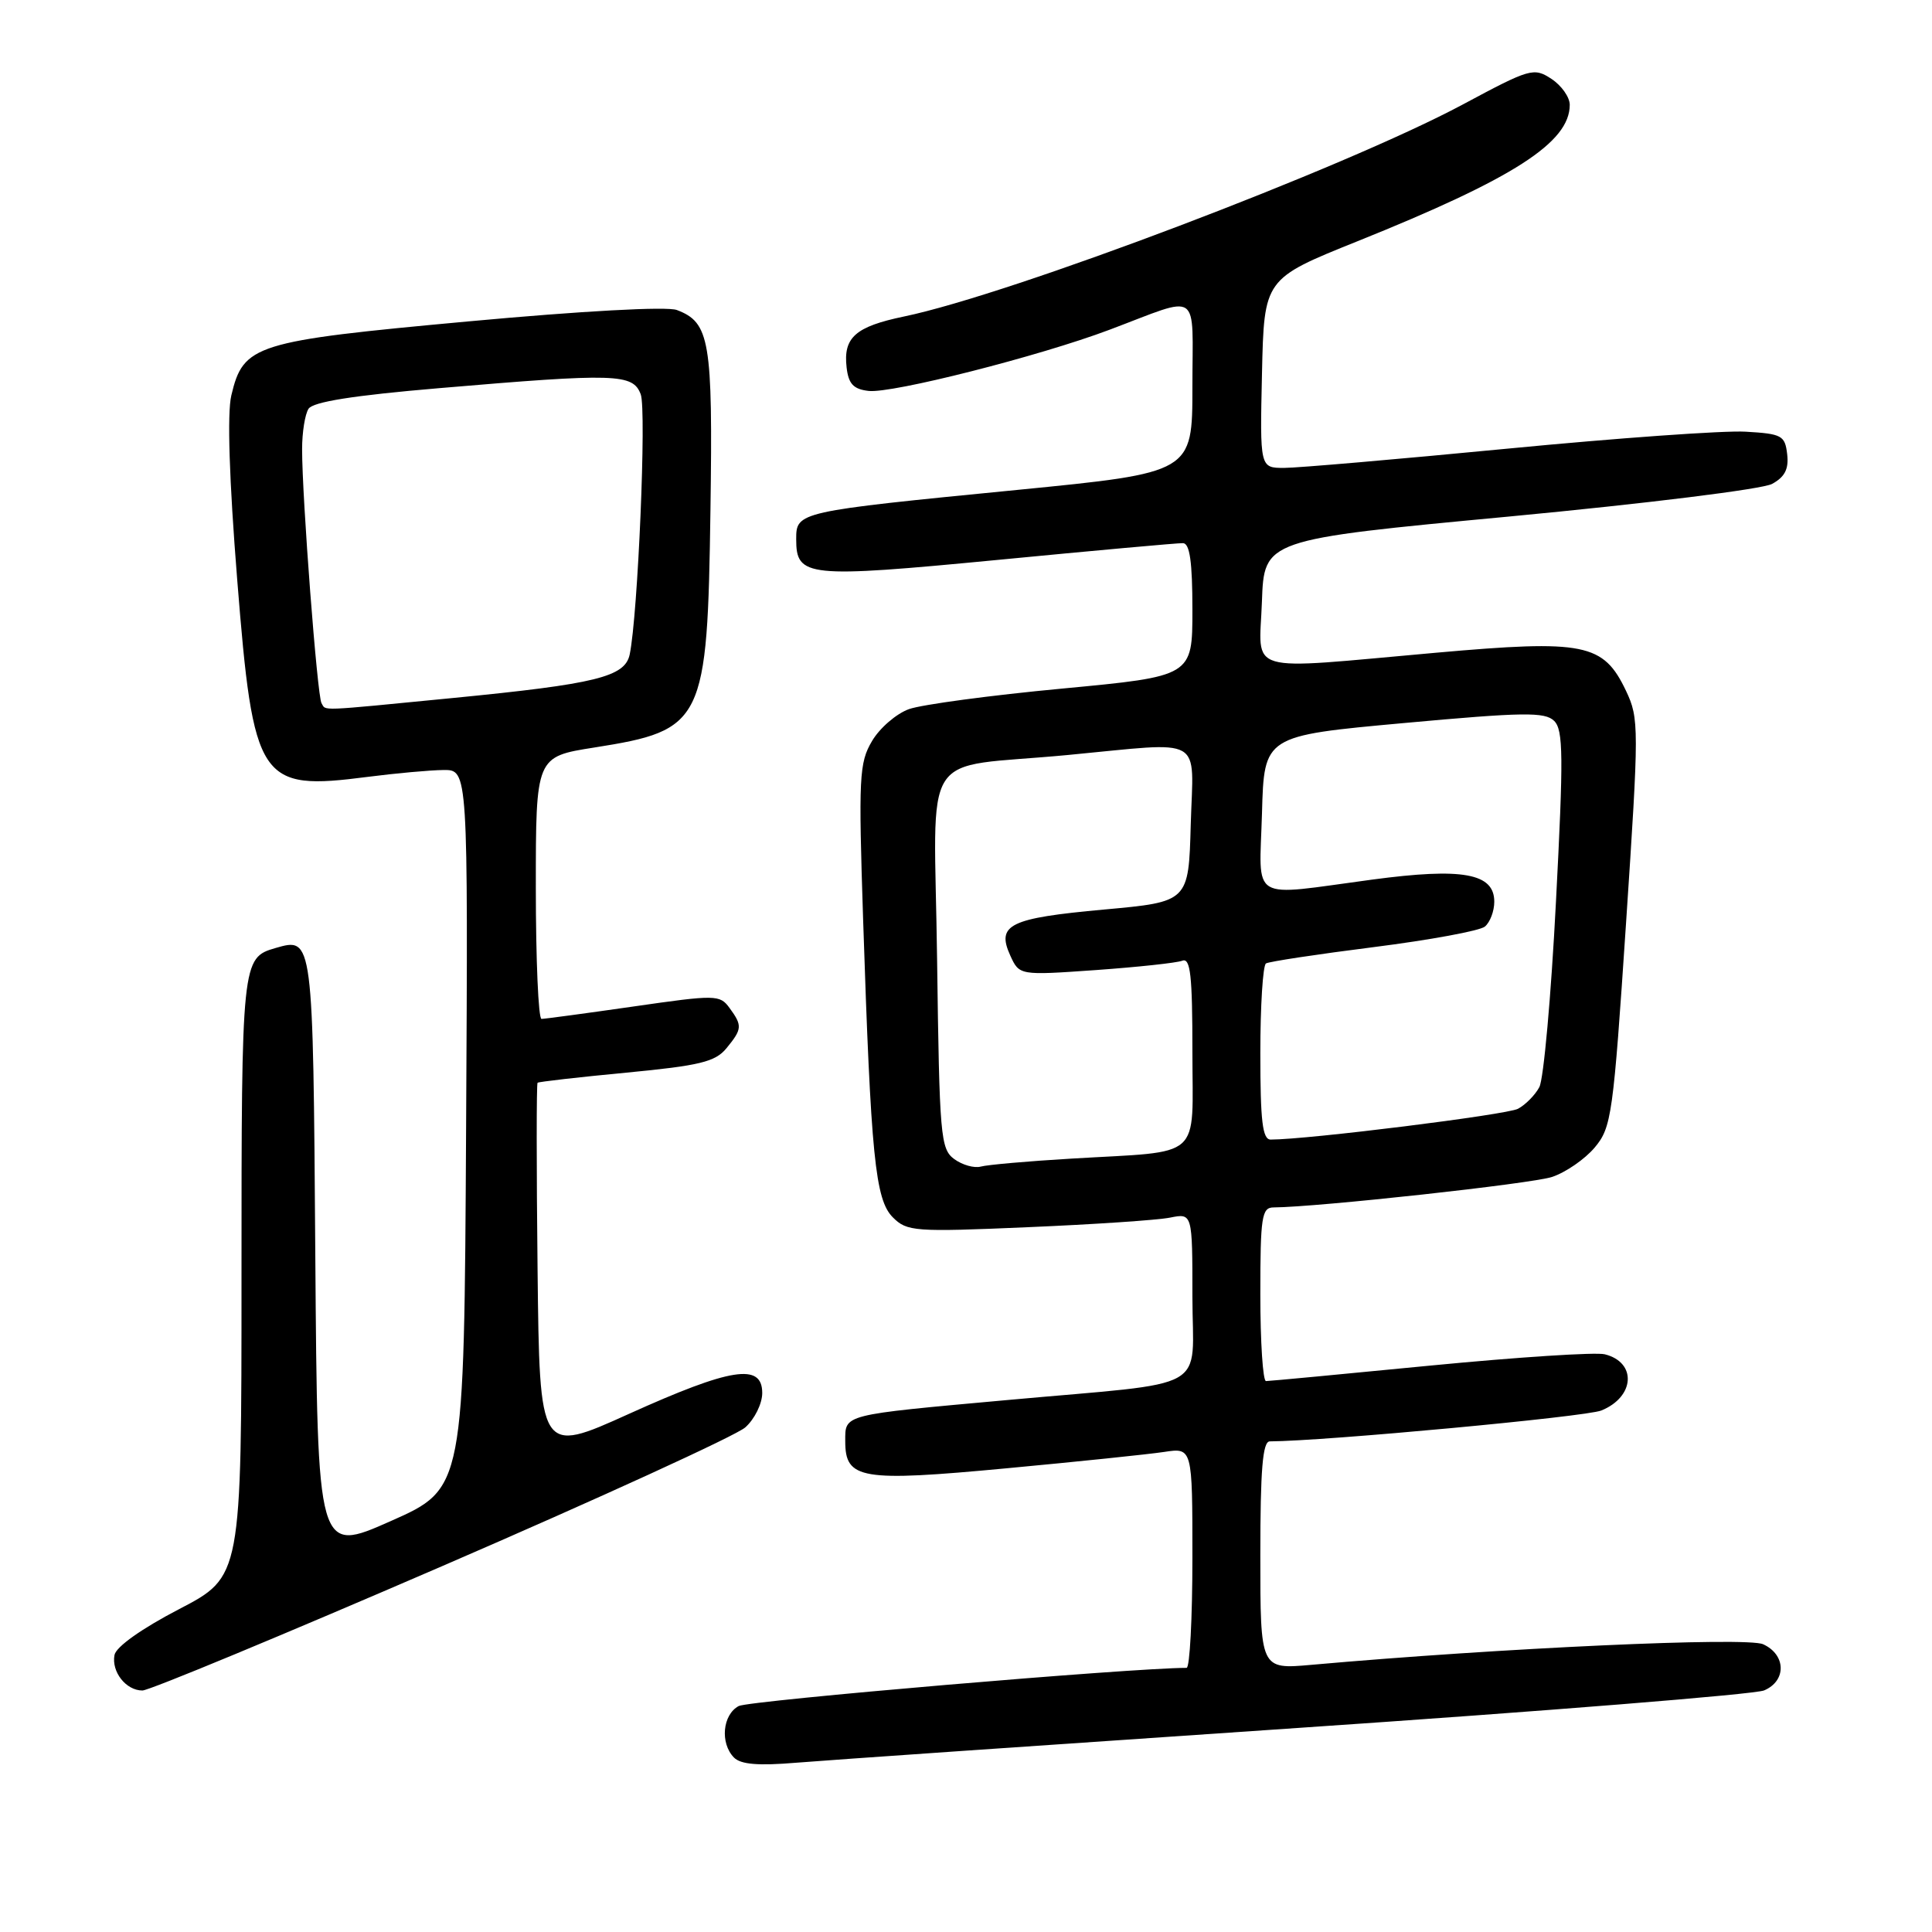 <?xml version="1.0" encoding="UTF-8" standalone="no"?>
<!DOCTYPE svg PUBLIC "-//W3C//DTD SVG 1.1//EN" "http://www.w3.org/Graphics/SVG/1.1/DTD/svg11.dtd" >
<svg xmlns="http://www.w3.org/2000/svg" xmlns:xlink="http://www.w3.org/1999/xlink" version="1.1" viewBox="0 0 256 256">
 <g >
 <path fill="currentColor"
d=" M 172.00 228.96 C 204.73 226.74 232.51 224.51 233.75 223.99 C 236.74 222.73 236.67 219.26 233.62 217.87 C 231.44 216.88 198.90 218.36 173.75 220.60 C 167.00 221.20 167.00 221.20 167.00 206.10 C 167.00 194.69 167.31 191.00 168.25 190.99 C 175.57 190.95 210.14 187.73 212.18 186.90 C 216.63 185.10 216.92 180.52 212.64 179.45 C 211.46 179.15 201.05 179.83 189.50 180.95 C 177.95 182.08 168.16 183.00 167.75 183.00 C 167.34 183.00 167.00 177.82 167.00 171.50 C 167.00 161.22 167.19 160.00 168.75 159.99 C 174.60 159.95 202.94 156.85 205.66 155.95 C 207.46 155.35 210.00 153.60 211.30 152.06 C 213.54 149.39 213.76 147.84 215.46 122.30 C 217.19 96.34 217.19 95.21 215.46 91.55 C 212.46 85.24 209.98 84.74 190.28 86.49 C 164.48 88.78 166.87 89.47 167.21 79.75 C 167.50 71.50 167.50 71.50 200.00 68.44 C 218.17 66.72 233.52 64.82 234.81 64.12 C 236.50 63.20 237.04 62.15 236.81 60.18 C 236.52 57.70 236.11 57.48 231.30 57.20 C 228.44 57.03 214.23 58.05 199.73 59.45 C 185.23 60.85 171.92 62.00 170.16 62.00 C 166.94 62.00 166.94 62.00 167.22 49.47 C 167.50 36.94 167.50 36.94 179.84 31.98 C 200.57 23.65 208.00 18.88 208.00 13.89 C 208.00 12.88 206.91 11.33 205.57 10.45 C 203.23 8.92 202.75 9.06 193.82 13.85 C 178.16 22.23 133.99 38.99 119.78 41.94 C 113.34 43.28 111.72 44.72 112.18 48.69 C 112.43 50.87 113.08 51.57 115.10 51.80 C 118.17 52.16 137.71 47.20 147.00 43.70 C 159.28 39.08 158.00 38.20 158.00 51.25 C 158.00 62.63 158.00 62.63 134.75 64.92 C 105.63 67.78 105.50 67.81 105.50 71.45 C 105.50 76.48 106.89 76.62 132.20 74.19 C 145.02 72.95 156.06 71.95 156.75 71.97 C 157.65 71.99 158.00 74.44 158.00 80.80 C 158.00 89.61 158.00 89.61 140.75 91.24 C 131.26 92.13 122.13 93.36 120.45 93.96 C 118.77 94.56 116.56 96.47 115.55 98.19 C 113.84 101.07 113.75 102.96 114.37 121.91 C 115.40 153.27 115.97 158.97 118.31 161.31 C 120.18 163.18 121.17 163.26 136.18 162.61 C 144.92 162.24 153.41 161.67 155.04 161.34 C 158.00 160.75 158.00 160.75 158.00 171.79 C 158.00 184.65 160.91 183.02 133.50 185.51 C 111.45 187.51 112.00 187.37 112.00 190.98 C 112.00 196.02 114.06 196.37 133.34 194.56 C 142.78 193.68 152.19 192.70 154.25 192.39 C 158.00 191.82 158.00 191.82 158.00 206.41 C 158.00 214.44 157.65 221.00 157.23 221.00 C 150.04 221.00 99.25 225.33 97.88 226.06 C 95.74 227.21 95.39 230.97 97.25 232.88 C 98.15 233.80 100.48 233.99 105.50 233.57 C 109.35 233.25 139.27 231.18 172.00 228.96 Z  M 58.50 207.56 C 79.40 198.52 97.51 190.23 98.75 189.14 C 99.99 188.04 101.00 185.99 101.00 184.58 C 101.00 180.58 96.88 181.23 83.33 187.35 C 71.50 192.70 71.50 192.70 71.23 168.20 C 71.08 154.73 71.08 143.60 71.23 143.47 C 71.38 143.34 76.67 142.73 83.00 142.13 C 92.73 141.20 94.77 140.70 96.25 138.91 C 98.35 136.35 98.39 135.91 96.66 133.55 C 95.38 131.80 94.86 131.79 83.91 133.37 C 77.64 134.27 72.16 135.01 71.75 135.01 C 71.34 135.00 71.00 127.19 71.00 117.64 C 71.00 100.27 71.00 100.27 78.75 99.05 C 93.26 96.76 93.74 95.76 94.14 67.47 C 94.46 45.14 94.05 42.73 89.69 41.08 C 88.39 40.58 77.12 41.20 62.03 42.59 C 33.68 45.20 32.25 45.65 30.65 52.40 C 30.09 54.78 30.37 63.52 31.43 76.80 C 33.58 103.68 34.32 104.80 48.72 102.94 C 52.45 102.46 56.97 102.05 58.76 102.03 C 62.02 102.00 62.02 102.00 61.76 149.62 C 61.50 197.24 61.50 197.24 51.78 201.55 C 42.07 205.86 42.07 205.86 41.78 166.39 C 41.48 124.07 41.49 124.18 36.50 125.62 C 32.04 126.91 32.00 127.34 32.00 169.15 C 32.00 208.91 32.00 208.91 23.75 213.21 C 18.77 215.80 15.37 218.21 15.17 219.30 C 14.75 221.53 16.70 224.00 18.87 224.00 C 19.77 224.00 37.60 216.60 58.50 207.56 Z  M 126.45 153.59 C 124.62 152.25 124.48 150.58 124.17 127.14 C 123.80 98.39 121.53 101.94 141.50 100.04 C 159.84 98.30 158.12 97.32 157.78 109.25 C 157.50 119.50 157.50 119.50 146.28 120.52 C 133.76 121.66 132.01 122.52 133.86 126.60 C 135.07 129.25 135.07 129.25 145.19 128.54 C 150.76 128.14 155.92 127.59 156.66 127.30 C 157.74 126.89 158.00 129.23 158.00 139.31 C 158.00 153.90 159.60 152.47 142.00 153.52 C 136.22 153.86 130.80 154.34 129.95 154.58 C 129.09 154.81 127.52 154.37 126.45 153.59 Z  M 167.00 139.56 C 167.00 133.27 167.34 127.91 167.75 127.66 C 168.16 127.41 174.57 126.44 182.00 125.50 C 189.43 124.56 196.06 123.34 196.75 122.78 C 197.44 122.21 198.00 120.73 198.00 119.48 C 198.00 115.71 193.81 114.95 181.84 116.55 C 165.31 118.76 166.88 119.71 167.22 107.75 C 167.50 97.50 167.50 97.50 186.00 95.81 C 201.87 94.36 204.70 94.32 205.93 95.52 C 207.15 96.72 207.18 100.18 206.17 119.53 C 205.53 131.97 204.54 143.00 203.97 144.05 C 203.41 145.10 202.14 146.39 201.14 146.92 C 199.66 147.71 173.26 151.00 168.37 151.00 C 167.29 151.00 167.00 148.58 167.00 139.56 Z  M 42.60 93.17 C 42.04 92.25 40.02 65.88 40.03 59.50 C 40.03 57.30 40.41 54.90 40.88 54.17 C 41.46 53.25 46.81 52.40 58.11 51.44 C 81.67 49.43 83.86 49.50 84.90 52.25 C 85.68 54.31 84.53 81.45 83.44 86.71 C 82.82 89.69 79.00 90.63 60.00 92.49 C 41.79 94.27 43.25 94.21 42.60 93.17 Z "/>
</g>
</svg>